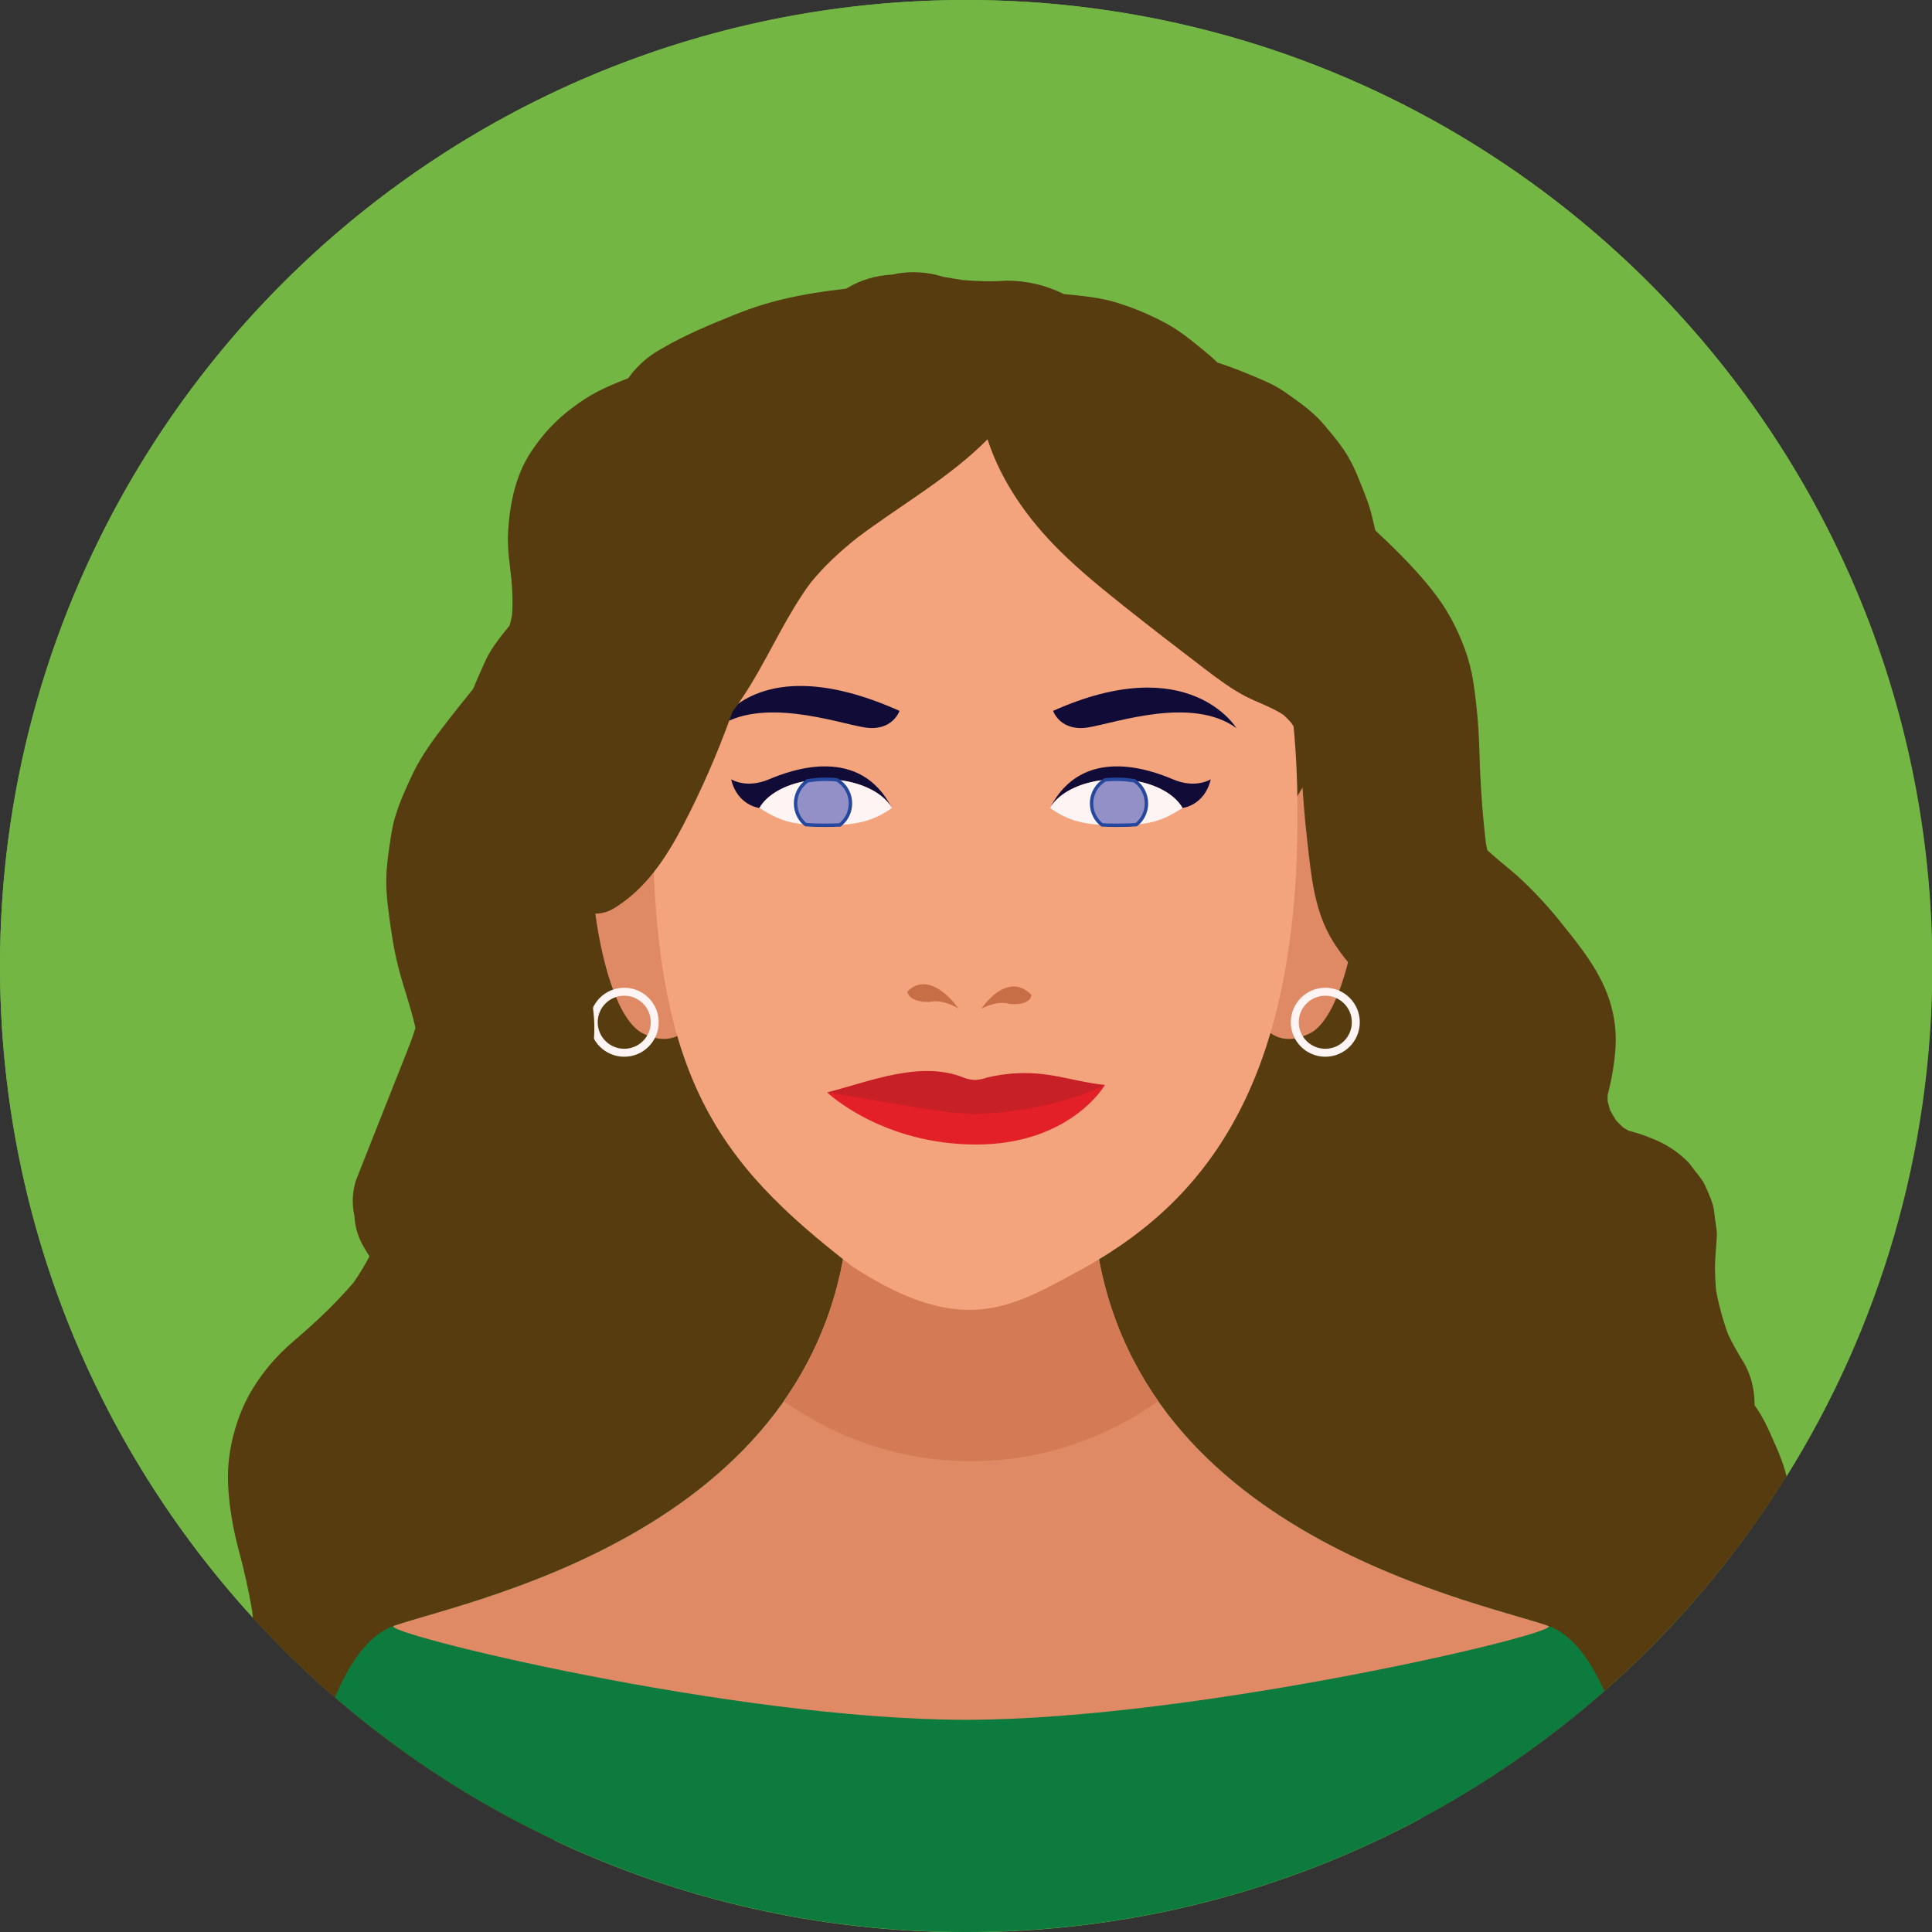 <?xml version="1.0" encoding="utf-8"?>
<!-- Generator: Adobe Illustrator 26.5.0, SVG Export Plug-In . SVG Version: 6.00 Build 0)  -->
<svg version="1.1" xmlns="http://www.w3.org/2000/svg" xmlns:xlink="http://www.w3.org/1999/xlink" x="0px" y="0px"
	 viewBox="0 0 1697 1697" style="enable-background:new 0 0 1697 1697;" xml:space="preserve">
<rect x="0" y="0" width="1697" height="1697" fill="#333333" stroke="none"/>
<style type="text/css">
	.st0{fill:#73B644;}
	.st1{fill:#573C10;}
	.st2{clip-path:url(#SVGID_00000177466302816103297330000003484680347631432353_);}
	.st3{fill:#0D7A3E;}
	.st4{fill:#DF8A64;}
	.st5{fill:#D47B56;}
	.st6{fill:#F4A47D;}
	.st7{fill:#E31F27;}
	.st8{fill:#110B37;}
	.st9{fill:#C86E47;}
	.st10{fill:#C82027;}
	.st11{fill:none;stroke:#FEF4F3;stroke-width:7;stroke-miterlimit:10;}
	.st12{fill:#FEF4F3;}
	.st13{fill:#9290C6;stroke:#25479E;stroke-width:3;stroke-miterlimit:10;}
</style>
<g id="Layer_5">
	<circle class="st0" cx="848.5" cy="848.5" r="848.5"/>
</g>
<g id="Layer_8">
</g>
<g id="Layer_6">
	<g>
		<path class="st0" d="M1054.1,836.8c-2.9-5.6-6.1-11-9.5-16.3c-3.1-3.4-6.4-6.7-9.8-9.9c-2.2-1.4-4.4-2.7-6.6-3.9
			c-4.3-1.3-8.7-2.3-13.2-3.3c-35.5-7.6-68-30.6-86.4-62c-15.2-25.9-18.8-54.8-19.7-84.2c-0.4-11.8,0-23.6,0.8-35.4
			c2.2-33.9,8-68,8-102.1c-13.7-1.1-27.4-1.8-41.2-2.1c-20.5-0.1-39.6-5.2-57.3-15.5c-6.6-5.1-13.3-10.2-19.9-15.4
			c-7.8-1.4-15.6-3.2-23-5.7c-2.5-0.7-5-1.5-7.4-2.4c-1.9,0.1-3.8,0.2-5.7,0.4c-0.5,16.5-3,32.6-5.3,49.2c-1.3,9-3.2,17.8-6.4,26.3
			c-6.5,17.1-13.1,35.1-24.2,50c-10.2,13.7-20,27.7-33.1,38.8c-13.2,11.2-27.2,21.9-41.7,31.5c-4.3,2.9-8.7,5.6-13.1,8.4
			c6.5,10.7,13.8,21,21.1,31.3c11.6,16.5,23.3,33.1,31.4,51.6c5.7,12.9,12.6,26.2,15.9,40.1c1.6,6.9,2.2,14.4,3.2,21.3
			c0.9,6.6,2.5,14.3,2.4,21.4c-0.1,11.8-2.5,24-4.4,35.6c-0.3,1.9-0.6,3.8-1.1,5.7c-3.4,12.5-9.2,24.8-14.9,36.2
			c-0.4,0.8-0.8,1.5-1.2,2.3c11.8,2.5,23.1,6.8,33.9,13.1c21,11.6,42,23.2,62.5,35.8c26,16,50.1,34,74.1,52.8
			c15.5,12.1,30.1,25.3,43.3,39.9c2.4-17.9,5.3-35.7,9.1-53.3c5.4-19.2,15.1-35.9,29.2-50.1c14.2-14.1,30.9-23.8,50.1-29.2
			c21.9-6,45.7-5.1,67.3,2.2c2.4-23.9,3.4-47.9,1.5-71.9C1060.2,857.4,1057.6,847,1054.1,836.8z"/>
		<path class="st0" d="M1201.8,1559.3c-12.5-14.2-23.9-29.6-34.4-45.3c-0.9-1.4-1.8-2.7-2.7-4.1c-16.8-4.6-33.5-9.4-50.1-14.4
			c-53.9-16.2-106.4-35.3-158-57.6c-19.6-8.5-38.8-18.1-56.7-29.8c-25-16.4-49.7-35.3-69.5-58c-19.8-22.7-37.3-47.5-53.6-72.8
			c-8.7-13.5-17.3-27.2-26.6-40.3c-2-2.3-4-4.6-6.1-6.8c-6.7,23.4-14.7,46.5-24,69c-15.9,38.5-32.6,76.2-54,112
			c-21.2,35.6-46.1,68.7-72.2,100.8c-20.4,25.1-42.6,48.6-66.6,70.3c-5.9,5.4-12,10.6-18.1,15.8c-7.4,6.2-14.8,12.5-22.5,18.3
			c109.7,51.8,232.4,80.8,361.7,80.8c144.6,0,280.8-36.2,399.9-100c-0.7-0.4-1.3-0.8-2-1.2
			C1230.3,1585.8,1214.4,1573.7,1201.8,1559.3z"/>
		<path class="st0" d="M209.8,1361.1c-5.1-19-8.6-38.8-9.3-58.5c-1.1-27.6,6.9-58.3,21.1-82c9.7-16.2,22-30.2,36.2-42.4
			c7.6-6.5,15.2-13.2,22.5-20.1c10.7-10.1,21-20.6,30.5-31.7c5.1-7.5,9.9-15.2,14.1-23.3c2.2-6.8,4-13.7,5.3-20.7
			c2.5-24.4,4.2-48.8,8.2-73.2c1.5-8.8,3.5-17.6,6.6-26c5.8-16,12.3-32.4,20.8-47.3c8.4-14.7,19.8-28.3,30.2-41.3
			c4.8-6.1,10-11.9,15.5-17.4c16.8-16.7,36-31.2,55-45.2c-4.9-6.9-9.8-13.8-14.6-20.8c-6.6-9.7-12.9-19.7-18.1-30.3
			c-9-18.5-18.1-38.1-22.7-58.4c-3.4-14.9-5.2-30.2-6.4-45.4c-0.5-5.7-0.3-11.3,0.2-17c1.4-14,2.6-30.7,7.2-44.9
			c3.6-11.1,8.7-21.9,13.4-32.5c1-2.3,2.1-4.6,3.3-6.9c6.7-12.1,16.2-22.9,24.8-33.5c2.7-3.3,5.5-6.4,8.5-9.3
			c13-12.5,27.8-23.2,42.5-33.3c10.2-7,20.9-13.3,31.3-20.1c0.3-9.8-0.2-19.7-0.8-29.5c-4.5-9.8-6.9-20.2-7.4-31.1
			c-3.4-15.1-2.7-30.2,2-45.3c3.5-14.8,10.3-27.6,20.3-38.6c8-12.4,18.6-22.1,31.8-29.2c20.8-12.2,43.1-21.4,65.5-30.3
			c13.5-5.4,27.4-9.8,41.6-13.1c17.8-4.2,36.1-7,54.4-9c12.5-7.6,26-11.7,40.4-12.4c15.1-3.4,30.2-2.7,45.3,2
			c5.4,0.9,10.8,1.9,16.2,2.7c13,1.2,26,1.6,39,0.6c17.9,0.1,34.7,4,50.5,11.8c15.5,1.5,32.2,3,47.3,7.8c14.6,4.6,29.1,10.7,42.6,18
			c13.6,7.4,26.3,18.2,37.9,27.9c2.5,2,4.8,4.2,7.1,6.5c14.6,4.7,28.5,10.3,43.2,16.9c5.5,2.4,10.7,5.2,15.6,8.7
			c10.8,7.6,24.5,16.9,33.7,27.7c7.9,9.3,17,19.8,23.2,31c6.1,11,10.5,23.1,15,34.6c2.2,5.8,3.9,11.7,5.4,17.7
			c7.2,29.8,13.5,59.9,20.3,89.8c3.3,14.6,6.9,29.1,9.5,43.8c3,16.9,5.7,33.9,6.6,51c0.9,17.1-2.6,34.1-4.9,51
			c-0.6,2.2-1.3,4.4-2,6.6c2.5,3.6,4.9,7.2,7.2,10.9c11,17.4,18.5,36.8,26.2,55.8c4.9,12.1,8.7,24.5,11.5,37.3
			c7.7,35.2,11.6,72.2,10.2,108.3c-1.2,30.2-5.7,60.3-10,90.2c-2.4,19.5-4,39.1-3,58.7c0.7,2.8,1.4,5.6,2.2,8.4
			c0.7,1.2,1.4,2.4,2.1,3.6c2.3,2.4,4.6,4.7,7.1,6.9c13.8,9.1,28.5,16.6,43.6,23.4c13.8,5.5,27.8,10.8,41.6,16.4
			c24.9,10,50.5,19.6,74,32.8c8,4.5,15.8,9.5,23.2,15c14.4,10.8,29.6,21.5,42.2,34.5c3.3,3.4,6.3,7,9.2,10.7
			c8.3,10.5,17.2,20.9,24.3,32.4c2.3,3.7,4.2,7.5,6,11.4c5.5,12.2,11.5,24.7,15.3,37.7c0.5,1.7,0.9,3.3,1.3,5
			c81-130,127.9-283.6,127.9-448.1C1697,379.9,1317.1,0,848.5,0S0,379.9,0,848.5c0,220.6,84.2,421.6,222.2,572.5
			c-0.2-2-0.4-4.1-0.6-6.1C218.6,1396.8,214.5,1378.9,209.8,1361.1z"/>
		<path class="st1" d="M1569.2,1296.7c-0.4-1.7-0.8-3.3-1.3-5c-3.8-13-9.8-25.5-15.3-37.7c-1.8-3.9-3.8-7.7-6-11.4
			c-7-11.5-15.9-21.9-24.3-32.4c-2.9-3.7-6-7.3-9.2-10.7c-12.6-13-27.8-23.8-42.2-34.5c-7.4-5.5-15.2-10.5-23.2-15
			c-23.5-13.2-49-22.8-74-32.8c-13.8-5.5-27.8-10.8-41.6-16.4c-15.1-6.8-29.8-14.3-43.6-23.4c-2.4-2.2-4.8-4.5-7.1-6.9
			c-0.7-1.2-1.4-2.4-2.1-3.6c-0.8-2.8-1.5-5.6-2.2-8.4c-1-19.6,0.6-39.2,3-58.7c4.3-30,8.9-60,10-90.2c1.4-36.1-2.5-73.1-10.2-108.3
			c-2.8-12.7-6.6-25.2-11.5-37.3c-7.7-19-15.2-38.4-26.2-55.8c-2.3-3.7-4.7-7.3-7.2-10.9c0.7-2.2,1.4-4.3,2-6.6
			c2.3-16.9,5.8-33.9,4.9-51c-0.9-17.1-3.6-34.2-6.6-51c-2.6-14.7-6.2-29.2-9.5-43.8c-6.7-29.9-13.1-60-20.3-89.8
			c-1.4-6-3.1-11.9-5.4-17.7c-4.5-11.6-8.9-23.7-15-34.6c-6.2-11.2-15.2-21.6-23.2-31c-9.2-10.8-22.9-20.1-33.7-27.7
			c-4.9-3.4-10.1-6.2-15.6-8.7c-14.7-6.5-28.6-12.2-43.2-16.9c-2.3-2.3-4.6-4.4-7.1-6.5c-11.6-9.6-24.2-20.5-37.9-27.9
			c-13.5-7.3-27.9-13.4-42.6-18c-15.1-4.8-31.8-6.3-47.3-7.8c-15.8-7.8-32.6-11.8-50.5-11.8c-13,1-26,0.6-39-0.6
			c-5.4-0.9-10.8-1.8-16.2-2.7c-15.1-4.7-30.2-5.4-45.3-2c-14.4,0.7-27.9,4.8-40.4,12.4c-18.3,2-36.6,4.8-54.4,9
			c-14.2,3.3-28.1,7.7-41.6,13.1c-22.3,9-44.7,18.1-65.5,30.3c-13.2,7.1-23.8,16.9-31.8,29.2c-10,11-16.8,23.8-20.3,38.6
			c-4.7,15.1-5.4,30.2-2,45.3c0.5,10.9,3,21.3,7.4,31.1c0.6,9.8,1,19.7,0.8,29.5c-10.4,6.8-21,13.1-31.3,20.1
			c-14.8,10.2-29.6,20.9-42.5,33.3c-3,2.9-5.9,6-8.5,9.3c-8.6,10.6-18.1,21.4-24.8,33.5c-1.2,2.2-2.3,4.5-3.3,6.9
			c-4.7,10.6-9.8,21.4-13.4,32.5c-4.6,14.1-5.8,30.9-7.2,44.9c-0.6,5.7-0.7,11.3-0.2,17c1.2,15.2,3.1,30.5,6.4,45.4
			c4.6,20.3,13.6,39.9,22.7,58.4c5.2,10.6,11.5,20.5,18.1,30.3c4.7,7,9.7,13.9,14.6,20.8c-19,14-38.3,28.5-55,45.2
			c-5.5,5.5-10.7,11.3-15.5,17.4c-10.3,13-21.8,26.6-30.2,41.3c-8.5,14.9-15,31.2-20.8,47.3c-3.1,8.4-5.1,17.2-6.6,26
			c-4,24.4-5.7,48.8-8.2,73.2c-1.4,7-3.2,13.9-5.3,20.7c-4.2,8-8.9,15.8-14.1,23.3c-9.5,11.1-19.8,21.7-30.5,31.7
			c-7.3,6.9-14.9,13.5-22.5,20.1c-14.2,12.1-26.5,26.2-36.2,42.4c-14.2,23.7-22.2,54.4-21.1,82c0.8,19.6,4.2,39.5,9.3,58.5
			c4.8,17.8,8.8,35.6,11.9,53.8c0.2,2,0.4,4.1,0.6,6.1c74.2,81.1,164,147.8,264.5,195.3c7.7-5.8,15.2-12.1,22.5-18.3
			c6.1-5.1,12.2-10.4,18.1-15.8c23.9-21.7,46.2-45.2,66.6-70.3c26.1-32.1,51-65.3,72.2-100.8c21.3-35.8,38.1-73.5,54-112
			c9.3-22.5,17.3-45.6,24-69c2.1,2.2,4.1,4.5,6.1,6.8c9.3,13.2,17.9,26.8,26.6,40.3c16.3,25.3,33.9,50,53.6,72.8
			c19.7,22.7,44.5,41.6,69.5,58c17.9,11.7,37.1,21.3,56.7,29.8c51.6,22.3,104.1,41.5,158,57.6c16.7,5,33.4,9.8,50.1,14.4
			c0.9,1.4,1.8,2.7,2.7,4.1c10.6,15.7,22,31.1,34.4,45.3c12.6,14.4,28.5,26.5,44.6,36.5c0.7,0.4,1.3,0.8,2,1.2
			C1379.9,1526.7,1490.6,1422.7,1569.2,1296.7z M1060.8,939.8c-21.6-7.3-45.4-8.2-67.3-2.2c-19.2,5.4-35.9,15.1-50.1,29.2
			c-14.1,14.2-23.8,30.9-29.2,50.1c-3.7,17.6-6.7,35.4-9.1,53.3c-13.2-14.6-27.9-27.8-43.3-39.9c-24-18.8-48.1-36.8-74.1-52.8
			c-20.5-12.6-41.5-24.2-62.5-35.8c-10.8-6.3-22.1-10.6-33.9-13.1c0.4-0.8,0.8-1.5,1.2-2.3c5.7-11.4,11.6-23.7,14.9-36.2
			c0.5-1.9,0.8-3.8,1.1-5.7c1.9-11.6,4.3-23.8,4.4-35.6c0.1-7-1.5-14.7-2.4-21.4c-0.9-6.9-1.5-14.3-3.2-21.3
			c-3.3-13.9-10.2-27.2-15.9-40.1c-8.1-18.5-19.8-35.2-31.4-51.6c-7.2-10.3-14.5-20.6-21.1-31.3c4.4-2.8,8.8-5.5,13.1-8.4
			c14.5-9.6,28.5-20.3,41.7-31.5c13.1-11.1,22.9-25.1,33.1-38.8c11.1-14.9,17.6-32.8,24.2-50c3.2-8.5,5.2-17.3,6.4-26.3
			c2.3-16.6,4.8-32.7,5.3-49.2c1.9-0.1,3.8-0.3,5.7-0.4c2.4,0.9,4.9,1.7,7.4,2.4c7.5,2.5,15.2,4.4,23,5.7
			c6.6,5.1,13.3,10.2,19.9,15.4c17.7,10.3,36.8,15.4,57.3,15.5c13.8,0.3,27.5,1,41.2,2.1c0,34.1-5.7,68.2-8,102.1
			c-0.8,11.8-1.2,23.6-0.8,35.4c0.9,29.4,4.5,58.3,19.7,84.2c18.4,31.4,50.9,54.4,86.4,62c4.5,1,8.9,2,13.2,3.3
			c2.2,1.3,4.5,2.6,6.6,3.9c3.4,3.2,6.7,6.5,9.8,9.9c3.4,5.3,6.6,10.7,9.5,16.3c3.4,10.2,6.1,20.6,8.2,31.1
			C1064.2,891.9,1063.3,915.9,1060.8,939.8z"/>
	</g>
</g>
<g id="Layer_2_00000106127651520479094780000007380153073639495553_">
	<g id="jennifer">
		<g>
			<defs>
				<path id="SVGID_1_" d="M0,848.5C0,1317.2,379.9,1697,848.5,1697S1697,1317.2,1697,848.5S1317.2,0,848.5,0S0,379.9,0,848.5"/>
			</defs>
			<clipPath id="SVGID_00000103949874920336968440000003973515612526155693_">
				<use xlink:href="#SVGID_1_"  style="overflow:visible;"/>
			</clipPath>
			<g style="clip-path:url(#SVGID_00000103949874920336968440000003973515612526155693_);">
				<path class="st3" d="M1359.8,1428.1c-67.3-23.4-400.6-87.6-400.6-389.8l-106.3,50.6l-106.3-50.6
					c0,302.2-333.3,366.4-400.6,389.8c-89.6,31.1-98.8,341.1-98.8,341.1h1211.4C1458.6,1769.2,1449.4,1459.1,1359.8,1428.1
					L1359.8,1428.1z"/>
				<path class="st4" d="M848.5,1510.6c202.8,0,527.6-76.9,511.3-82.5c-67.3-23.4-400.6-87.6-400.6-389.8l-106.3,50.6l-106.3-50.6
					c0,302.2-333.3,366.4-400.6,389.8C330.5,1433.4,643.2,1510.6,848.5,1510.6L848.5,1510.6z"/>
				<path class="st5" d="M951.1,1042.1l-98.2,46.7l-98.2-46.7c-2.9,10.8-6.2,21.3-9.7,31.3c-5.7,63.1-26.8,114.8-56.6,157.3
					c47.5,33.4,103.9,52.8,164.5,52.8s117-19.4,164.5-52.8c-29.8-42.5-50.8-94.2-56.6-157.3C957.2,1063.4,954,1052.9,951.1,1042.1z"
					/>
				<path class="st4" d="M580.9,711.7c0,0-15.7-49-46.3-32.6s-14.3,206.6,30.1,228.6s55.3-37.4,55.3-37.4L580.9,711.7L580.9,711.7z"
					/>
				<path class="st4" d="M1134.3,711.7c0,0,15.7-49,46.3-32.6s14.3,206.6-30.1,228.6c-44.4,22-55.3-37.4-55.3-37.4L1134.3,711.7
					L1134.3,711.7z"/>
				<path class="st6" d="M1139.6,701.6c-3.5-242.9-102.2-353.1-283-353.1c-180.9,0-279.5,110.2-283,353.1
					c-3.5,242.9,56.1,318.7,175.3,411c99.7,64.8,142,34.1,205.4,0C1063.5,1051,1143,944.5,1139.6,701.6L1139.6,701.6z"/>
				<path class="st7" d="M970.6,952.9l-114.5,21l-129.6-14.4c0,0,47.8,45.8,130.9,45.8S970.6,952.9,970.6,952.9L970.6,952.9z"/>
				<path class="st8" d="M925,624.4c0,0,6.2,18.6,31,14.5s90.8-27.7,130,0.6C1085.9,639.5,1044.7,570.8,925,624.4L925,624.4z"/>
				<path class="st8" d="M790.1,624.4c0,0-6.2,18.6-31,14.5c-24.8-4.1-90.8-27.7-130,0.6C625.9,644.8,658.5,565.5,790.1,624.4
					L790.1,624.4z"/>
				<path class="st8" d="M675.5,684.5c20.1-8.5,79.7-30.1,107.9,25.2c-8.3-14.6-31.2-25.2-58.2-25.2s-49.9,10.5-58.2,25.2
					c0,0-19.3-2-24.8-25.2C642.3,684.5,655.4,693.1,675.5,684.5L675.5,684.5z"/>
				<g>
					<path class="st9" d="M862,886c0,0,22.2-34,44-12.2c0,0,0.3,9.7-19.5,8C886.5,881.8,877.9,878,862,886L862,886z"/>
					<path class="st9" d="M841.8,885.7c0,0-24-35.3-44.8-14.8c0,0,0.2,9.7,20,9.1C817,880.1,825.5,876.7,841.8,885.7L841.8,885.7z"
						/>
				</g>
				<path class="st10" d="M866.8,946.5c0,0-4.1,1.8-10.2,2.1c-6.1-0.2-10.2-2.1-10.2-2.1c-38-15.2-81.5,3.2-119.8,13
					c68.7,11.1,99.7,18.3,130,18.9c30.3-0.6,75.7-7.1,114-25.4C935.7,949.4,912.9,935.9,866.8,946.5z"/>
				<g>
					<path class="st11" d="M521.5,897.9c0,14.8,12,26.8,26.8,26.8s26.8-12,26.8-26.8s-12-26.8-26.8-26.8S521.5,883.1,521.5,897.9z"
						/>
					<path class="st11" d="M1137.3,897.9c0,14.8,12,26.8,26.8,26.8s26.8-12,26.8-26.8s-12-26.8-26.8-26.8S1137.3,883.1,1137.3,897.9
						z"/>
				</g>
			</g>
		</g>
		<g>
			<path class="st12" d="M698.8,705.7c0-8.3,4.2-15.5,10.5-19.9c-19.8,3.2-35.6,12.3-42.2,23.9c14.3,9.3,24.7,13.2,40.5,14.5
				C702.2,719.9,698.8,713.2,698.8,705.7L698.8,705.7z"/>
			<path class="st12" d="M746.9,705.7c0,7.7-3.6,14.5-9.2,18.9c19.4-1.1,31.9-5.1,45.7-14.9c-7.3-12.8-25.7-22.5-48.3-24.7
				C742.2,689.2,746.9,696.9,746.9,705.7L746.9,705.7z"/>
			<path class="st13" d="M737.8,724.6c5.6-4.4,9.2-11.2,9.2-18.9c0-8.8-4.7-16.5-11.8-20.7c-3.2-0.3-6.5-0.5-9.9-0.5
				c-5.5,0-10.9,0.5-16,1.3c-6.3,4.3-10.5,11.6-10.5,19.9c0,7.5,3.4,14.2,8.8,18.6c5.2,0.5,11,0.6,17.7,0.6
				C729.7,724.9,733.9,724.8,737.8,724.6L737.8,724.6z"/>
		</g>
		<path class="st8" d="M1030.2,684.5c-20.1-8.5-79.7-30.1-107.9,25.2c8.3-14.6,31.2-25.2,58.2-25.2s49.9,10.5,58.2,25.2
			c0,0,19.3-2,24.8-25.2C1063.5,684.5,1050.3,693.1,1030.2,684.5z"/>
		<g>
			<path class="st12" d="M1007,705.7c0-8.3-4.2-15.5-10.5-19.9c19.8,3.2,35.6,12.3,42.2,23.9c-14.3,9.3-24.7,13.2-40.5,14.5
				C1003.6,719.9,1007,713.2,1007,705.7L1007,705.7z"/>
			<path class="st12" d="M958.8,705.7c0,7.7,3.6,14.5,9.2,18.9c-19.4-1.1-31.9-5.1-45.7-14.9c7.3-12.8,25.7-22.5,48.3-24.7
				C963.6,689.2,958.8,696.9,958.8,705.7L958.8,705.7z"/>
			<path class="st13" d="M968,724.6c-5.6-4.4-9.2-11.2-9.2-18.9c0-8.8,4.7-16.5,11.8-20.7c3.2-0.3,6.5-0.5,9.9-0.5
				c5.5,0,10.9,0.5,16,1.3c6.3,4.3,10.5,11.6,10.5,19.9c0,7.5-3.4,14.2-8.8,18.6c-5.2,0.5-11,0.6-17.7,0.6
				C976,724.9,971.9,724.8,968,724.6L968,724.6z"/>
		</g>
	</g>
</g>
<g id="Layer_7">
	<path class="st1" d="M1530.7,1195.2c-4.7-7.5-9-15.2-12.8-23.2c-4.6-12.6-8.2-25.6-10.6-38.8c-0.5-6.1-0.8-12.2-0.9-18.3
		c-0.1-9.6,1.1-19.1,1.6-28.6c0.3-5.2-0.9-10.5-1.6-15.6c-0.6-4.8-0.8-8.3-1.9-12.5c-1.3-4.5-6.1-16-8.5-20.1
		c-2.1-3.5-4.6-6.3-7.3-9.8c-3.3-4.3-4.5-6.4-7.6-9.3c-12.3-11.4-22.1-16.2-37.6-21.9c-4.3-1.6-8.7-2.7-13.1-4
		c-1.6-0.9-3.1-1.8-4.6-2.7c-2.2-2-4.3-4.1-6.3-6.3c-1.8-2.8-3.5-5.7-5.1-8.7c-0.9-2.7-1.6-5.5-2.3-8.2c-0.1-1.8-0.1-3.6,0-5.4
		c1.1-4.8,2.4-9.6,3.3-14.4c4.2-22.1,5.9-41.4-0.1-63.5c-7.8-29-27.2-52.4-45.6-75.3c-10.7-13.3-22.5-25.9-35-37.5
		c-9.1-8.4-19.3-15.8-28.3-24.4c-0.6-2.4-1-4.7-1.4-7.1c-3-26.3-4.8-52.6-5.5-79.1c-0.6-21-2.3-41.3-5.5-62.1
		c-3-19.5-10.3-38.3-19.7-55.6c-9.5-17.4-22.8-33-36.3-47.4c-9.5-10.1-19.6-19.9-29.8-29.3c-24.6-22.6-51.1-43.3-78.3-62.6
		c-25.7-18.1-52.7-34.2-80.7-48.4c-9-5.7-18.7-8.8-29.2-9.3c-10.4-2.3-20.9-1.9-31.3,1.4c-3.8,0.9-7.3,2.1-10.7,3.6
		c-17.3-7.1-35.8-11.4-54.2-9.1c-0.1-1.5-0.2-2.9-0.2-4.4c-0.6-17-14.5-33.3-32.5-32.5c-11.5,0.5-22.4,6.8-28.2,16.3
		c-4.3-1.2-8.8-1.7-13.2-1.2c-6.7-14.7-17.2-28-31.7-35.6l-18.8-7.9c-13.9-3.7-27.8-3.7-41.7,0c-54.4,10.4-108.1,23.9-160.9,40.6
		c-11.9,3.8-23.8,7.5-35.5,11.8c-16,5.9-32.6,12.1-47,21.4c-20,13-34.7,27-47.8,46.9c-13.6,20.6-18.5,45.5-20,69.6
		c-0.9,13.9,1.3,27.7,2.8,41.4c1.1,10.7,1.4,21.4,0.7,32c-1.6,7.8-3.7,15.5-6.3,23c-5.7,11.4-12.7,22.1-20.2,32.4
		c-9.7,12.2-19.7,24.3-29.2,36.6c-11.8,15.3-23.6,30.6-31.9,48.2c-6,12.7-12,26-15.8,39.6c-1.2,4.4-2.1,8.8-2.8,13.3
		c-1.8,11.5-3.6,23.1-4.2,34.7c-0.4,10,0.2,19.9,1.5,29.7c2.1,16.8,4.4,33.3,8.4,49.7c4.5,18.6,11.5,36.8,15.6,55.5
		c-2.4,8.5-5.8,16.6-9,24.8c-4.8,12-9.5,24-14.3,36c-9.6,24.3-19.3,48.7-28.9,73c-3.3,10.4-3.7,20.9-1.4,31.3
		c0.5,10.4,3.6,20.2,9.3,29.2c4.9,9.1,11.7,16.5,20.2,22c7.6,6.9,16.5,11.6,26.7,14.1c2.7,0.6,5.5,1.1,8.3,1.5
		c0.2,2.1,0.2,4.3,0.2,6.4c-0.1,0.4-0.2,0.8-0.3,1.2c-0.6,1.1-1.3,2.2-2,3.3c-4.9,5.6-10.4,10.7-15.6,16.2
		c-9.5,10.2-16.6,20.9-21.2,34c-5.7,16.1,6.4,36.3,22.7,40c17.4,4,32.6-4.7,39.1-20.5c0.8-1.6,1.8-3.1,2.8-4.6
		c6.6-7.5,14.2-14.1,20.5-21.9c12.9-15.9,20.7-34.1,18.8-55.1c-0.5-5.6-1.2-11.1-2.1-16.7c1.7-1.3,3.5-2.7,5.2-4
		c9.7-9.8,16.5-21.3,20.2-34.6c13.5-34.2,27-68.4,40.6-102.5c3.3-8.3,6.8-16.6,9.7-25.1c1.4-4.1,2.6-8.2,3.5-12.5
		c2.1-10.5,3.8-21.3,4.1-32c0.4-14.2-1.8-28.1-5.1-41.9c11.4-13,12.9-30,4.3-45.1c-3.3-5.8-7.2-11.3-10.7-16.9
		c-0.9-1.3-1.8-2.6-2.8-3.8c9.5,5,21.1,5.5,31.1-0.5c28.2-16.9,46.3-44.6,61.2-73.1c15.8-30.4,29.6-61.9,41.3-94.1
		c0.7-1.8,1.3-3.6,1.9-5.4c6.2-8.4,12-17.2,17.4-26.1c17.4-29,31.2-60.2,51.4-87.5c12-14.8,26-27.7,40.9-39.5
		c38.1-28.8,80.8-52.5,114.5-86.5c12,37,35.4,70.1,63.3,97.7c18,17.9,37.7,33.8,57.5,49.6c23,18.3,46.3,36.2,69.7,54.1
		c11.3,8.6,22.7,17.2,35.3,23.9c11.2,5.9,23.5,9.7,34.1,16.7c2.4,2.1,4.6,4.4,6.7,6.8c3.1,4.4,5.9,9,8.5,13.7
		c0.4,9.7,0.5,19.5,0.9,29.2c0.9,20.6,2.5,41.1,4.9,61.6c3.5,30.6,6.1,62,23.2,88.7c7.9,12.3,17.3,23.9,28.4,33.5
		c6.7,5.8,13.6,11.2,20.2,17.1c13.7,12.2,26.3,25.5,37.9,39.8c0.9,1.2,1.7,2.4,2.6,3.6c-0.3,1.6-0.7,3.2-1,4.8
		c-2.2,12.6-4.4,25.7-4.2,38.6c0.1,7.2,0.8,14.5,1.8,21.7c-15.2,3.1-29.9,10.7-40.6,21.5c-7.7,7.1-13.1,15.5-16.2,25.3
		c-4.9,9.4-7.2,19.4-6.8,30.2c0.9,20.3,7.6,41.4,23,55.5c15.4,14.1,34.2,23,55.5,23c14.7,0,29.9-4.7,42.6-12.8
		c7.4,9.1,15.9,17.4,24.7,25c5.2,4.4,10.3,8.8,15.4,13.3c0.8,4.4,1.6,8.8,2.5,13.2c2.8,13.5,6.8,26.7,12,39.4
		c7.6,18.6,15.3,36.9,26,53.9c10.7,17.1,27.3,30.7,46.9,36.1c10.4,3.3,20.9,3.7,31.3,1.4c10.4-0.5,20.2-3.6,29.2-9.3
		c16.8-10.8,31.5-26.9,36.1-46.9C1543.2,1235.5,1542,1213.3,1530.7,1195.2z M603.4,485.2c-0.1-1.7-0.2-3.3-0.3-5
		c0.3-0.2,0.6-0.3,0.9-0.5c1.8-0.7,3.5-1.3,5.3-1.9C607.3,480.3,605.3,482.7,603.4,485.2z"/>
</g>
</svg>
